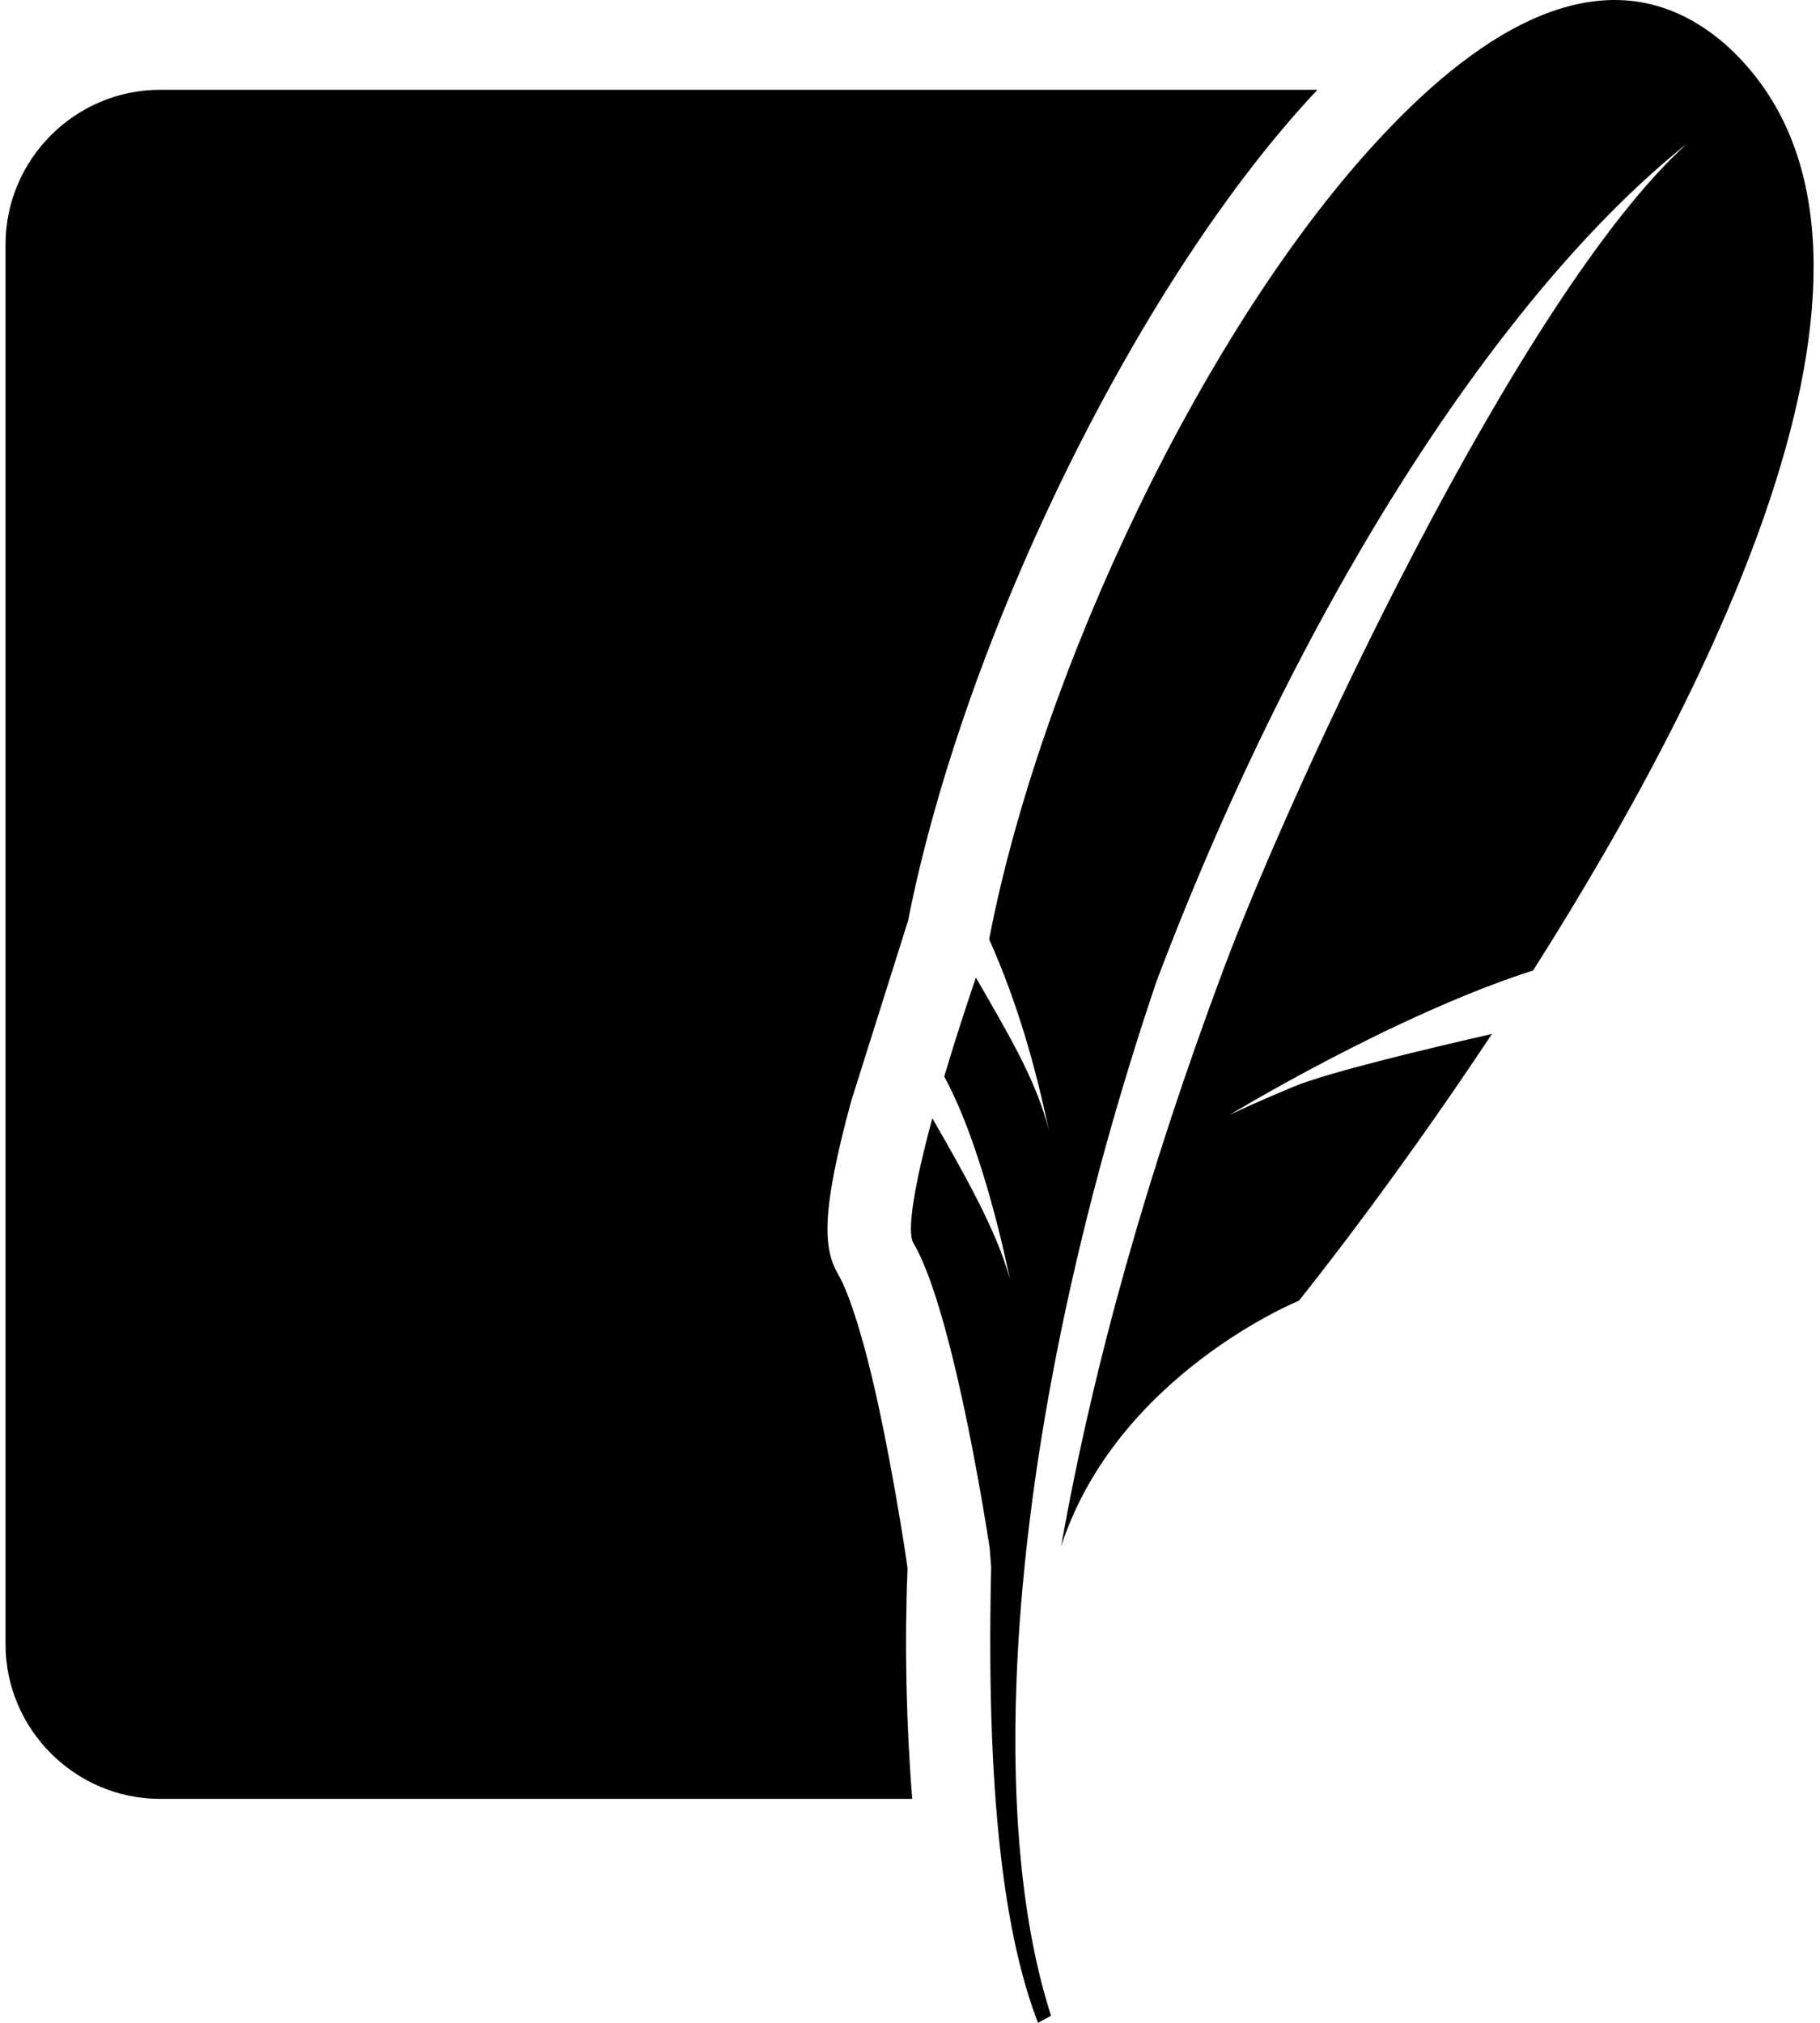 <svg xmlns="http://www.w3.org/2000/svg" xmlns:xlink="http://www.w3.org/1999/xlink" aria-hidden="true" role="img" class="iconify iconify--file-icons" width="0.9em" height="1em" preserveAspectRatio="xMidYMid meet" viewBox="0 0 458 512"><path fill="currentColor" d="m228.502 233.071l-14.428 45.75c-7.693 28.4-7.039 37.358-3.137 43.966c.963 1.624 3.597 6.94 7.278 21.14c5.344 20.554 10.05 51.587 10.165 53.072c-.773 18.97-.355 39.069 1.179 58.313H39.147C17.617 455.312 0 437.695 0 416.166V61.88c0-21.53 17.616-39.15 39.147-39.15h293.008c-44.876 47.605-89.341 137.936-103.653 210.341zM435.338 11.136c53.695 47.899.376 157.402-48.565 234.483c-35.586 11.437-77.064 36.696-77.064 36.696s3.45-1.832 16.255-7.203c8.68-3.649 34.598-9.811 50.381-13.41c-26.349 39.726-48.896 67.532-48.896 67.532s-45.97 18.681-60.187 62.14c8.24-46.357 21.913-94.74 41.208-146.3c17.232-46.042 74.796-170.377 117.328-208.788c-46.664 37.193-97.65 115.072-134.4 212.138c-21.751 64.3-33.523 125.992-35.44 177.149c-1.267 33.467 1.626 62.488 8.749 84.632L261.414 512c-6.987-18.132-13.399-49.997-11.865-115.295c-.23-2.913-.367-4.806-.367-4.806s-4.242-28.568-10.343-52.035c-2.702-10.417-5.778-19.836-9.007-25.295c-1.664-2.817.18-14.388 4.824-31.527c7.864 13.692 16.348 28.515 19.607 40.643c0 0-6.284-32.33-16.595-51.197c2.26-7.627 4.96-16.057 8.015-25.07c7.605 13.3 15.361 25.955 18.455 38.63c-3.384-16.193-7.965-32.32-15.101-48.307c12.97-67.496 54.719-155.876 99.696-203.59c24.007-25.617 57.092-48.544 86.605-23.015z"></path></svg>